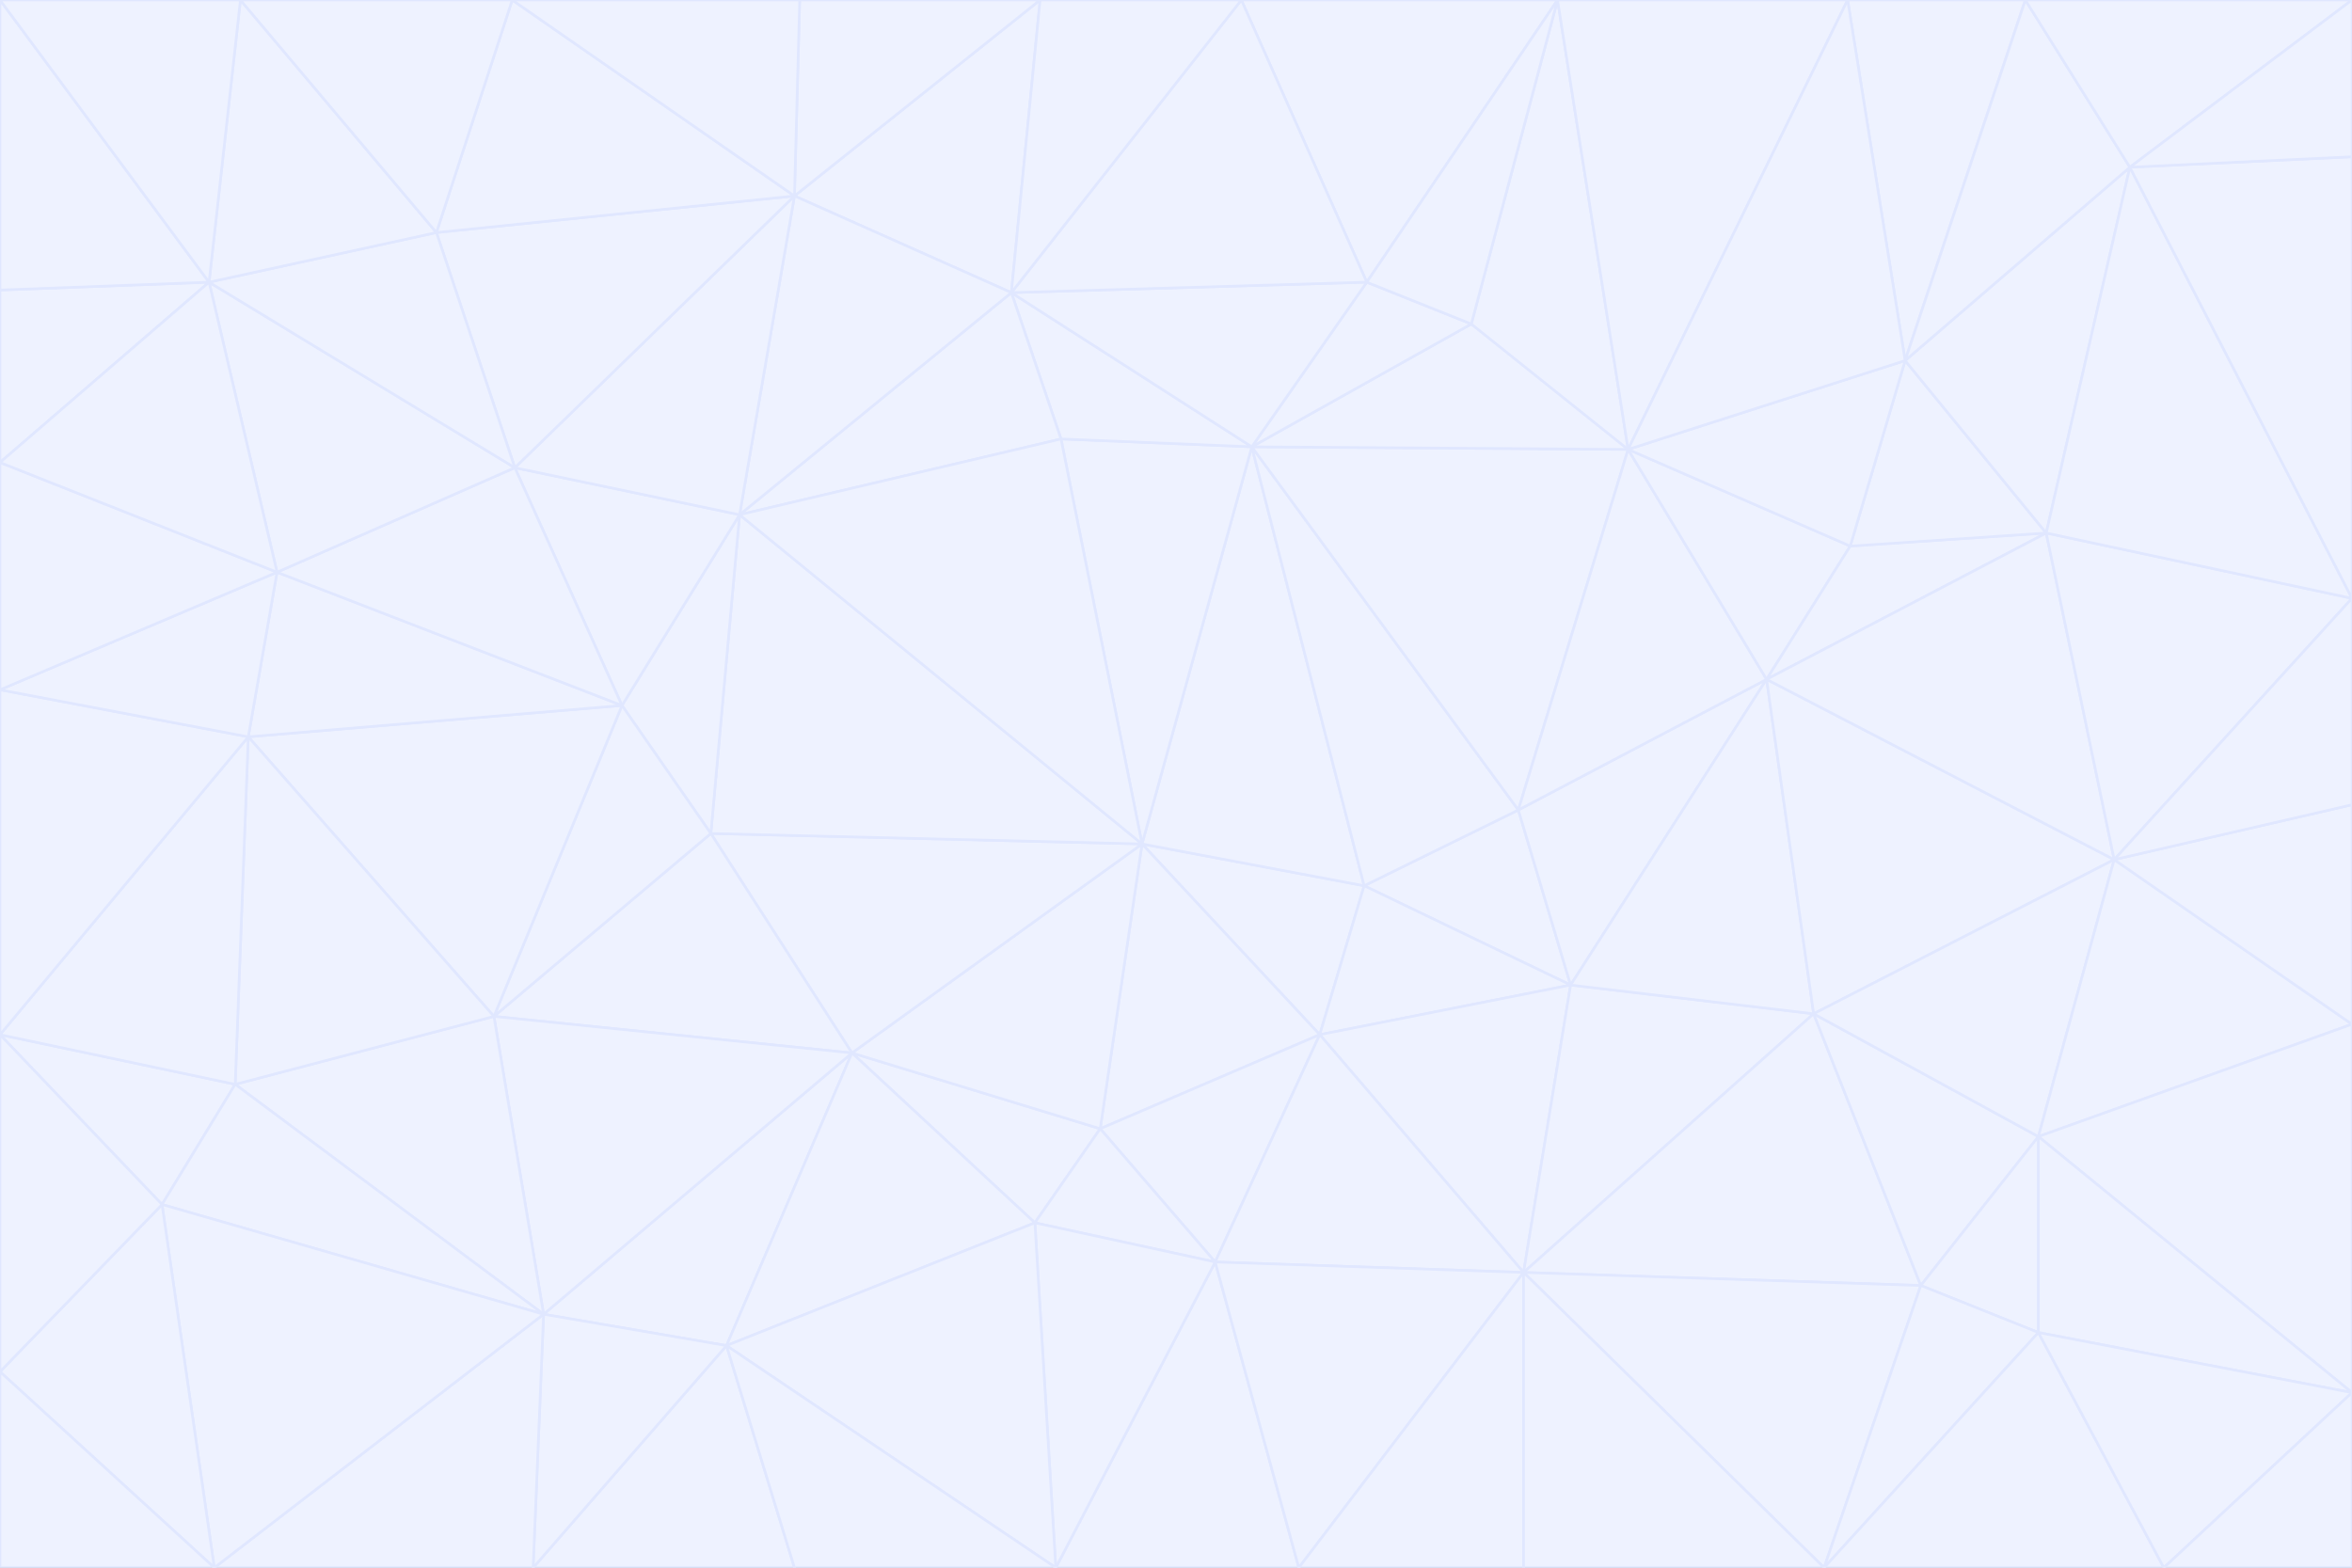 <svg id="visual" viewBox="0 0 900 600" width="900" height="600" xmlns="http://www.w3.org/2000/svg" xmlns:xlink="http://www.w3.org/1999/xlink" version="1.1"><rect x="0" y="0" width="900" height="600" fill="#333333" stroke="none"/><g stroke-width="1" stroke-linejoin="bevel"><path d="M437 323L505 396L522 339Z" fill="#eef2ff" stroke="#e0e7ff"></path><path d="M437 323L421 432L505 396Z" fill="#eef2ff" stroke="#e0e7ff"></path><path d="M601 377L581 310L522 339Z" fill="#eef2ff" stroke="#e0e7ff"></path><path d="M522 339L479 171L437 323Z" fill="#eef2ff" stroke="#e0e7ff"></path><path d="M421 432L465 483L505 396Z" fill="#eef2ff" stroke="#e0e7ff"></path><path d="M505 396L601 377L522 339Z" fill="#eef2ff" stroke="#e0e7ff"></path><path d="M583 487L601 377L505 396Z" fill="#eef2ff" stroke="#e0e7ff"></path><path d="M326 403L396 468L421 432Z" fill="#eef2ff" stroke="#e0e7ff"></path><path d="M421 432L396 468L465 483Z" fill="#eef2ff" stroke="#e0e7ff"></path><path d="M437 323L326 403L421 432Z" fill="#eef2ff" stroke="#e0e7ff"></path><path d="M465 483L583 487L505 396Z" fill="#eef2ff" stroke="#e0e7ff"></path><path d="M581 310L479 171L522 339Z" fill="#eef2ff" stroke="#e0e7ff"></path><path d="M437 323L272 319L326 403Z" fill="#eef2ff" stroke="#e0e7ff"></path><path d="M479 171L406 168L437 323Z" fill="#eef2ff" stroke="#e0e7ff"></path><path d="M283 197L272 319L437 323Z" fill="#eef2ff" stroke="#e0e7ff"></path><path d="M583 487L694 388L601 377Z" fill="#eef2ff" stroke="#e0e7ff"></path><path d="M601 377L676 260L581 310Z" fill="#eef2ff" stroke="#e0e7ff"></path><path d="M581 310L623 172L479 171Z" fill="#eef2ff" stroke="#e0e7ff"></path><path d="M694 388L676 260L601 377Z" fill="#eef2ff" stroke="#e0e7ff"></path><path d="M676 260L623 172L581 310Z" fill="#eef2ff" stroke="#e0e7ff"></path><path d="M479 171L387 112L406 168Z" fill="#eef2ff" stroke="#e0e7ff"></path><path d="M404 600L497 600L465 483Z" fill="#eef2ff" stroke="#e0e7ff"></path><path d="M465 483L497 600L583 487Z" fill="#eef2ff" stroke="#e0e7ff"></path><path d="M583 487L735 492L694 388Z" fill="#eef2ff" stroke="#e0e7ff"></path><path d="M404 600L465 483L396 468Z" fill="#eef2ff" stroke="#e0e7ff"></path><path d="M623 172L563 124L479 171Z" fill="#eef2ff" stroke="#e0e7ff"></path><path d="M387 112L283 197L406 168Z" fill="#eef2ff" stroke="#e0e7ff"></path><path d="M406 168L283 197L437 323Z" fill="#eef2ff" stroke="#e0e7ff"></path><path d="M283 197L238 270L272 319Z" fill="#eef2ff" stroke="#e0e7ff"></path><path d="M208 503L278 515L326 403Z" fill="#eef2ff" stroke="#e0e7ff"></path><path d="M563 124L523 108L479 171Z" fill="#eef2ff" stroke="#e0e7ff"></path><path d="M189 389L326 403L272 319Z" fill="#eef2ff" stroke="#e0e7ff"></path><path d="M326 403L278 515L396 468Z" fill="#eef2ff" stroke="#e0e7ff"></path><path d="M278 515L404 600L396 468Z" fill="#eef2ff" stroke="#e0e7ff"></path><path d="M523 108L387 112L479 171Z" fill="#eef2ff" stroke="#e0e7ff"></path><path d="M497 600L583 600L583 487Z" fill="#eef2ff" stroke="#e0e7ff"></path><path d="M676 260L708 209L623 172Z" fill="#eef2ff" stroke="#e0e7ff"></path><path d="M623 172L596 0L563 124Z" fill="#eef2ff" stroke="#e0e7ff"></path><path d="M783 204L708 209L676 260Z" fill="#eef2ff" stroke="#e0e7ff"></path><path d="M238 270L189 389L272 319Z" fill="#eef2ff" stroke="#e0e7ff"></path><path d="M698 600L735 492L583 487Z" fill="#eef2ff" stroke="#e0e7ff"></path><path d="M694 388L809 329L676 260Z" fill="#eef2ff" stroke="#e0e7ff"></path><path d="M204 600L304 600L278 515Z" fill="#eef2ff" stroke="#e0e7ff"></path><path d="M278 515L304 600L404 600Z" fill="#eef2ff" stroke="#e0e7ff"></path><path d="M189 389L208 503L326 403Z" fill="#eef2ff" stroke="#e0e7ff"></path><path d="M735 492L780 435L694 388Z" fill="#eef2ff" stroke="#e0e7ff"></path><path d="M398 0L304 75L387 112Z" fill="#eef2ff" stroke="#e0e7ff"></path><path d="M387 112L304 75L283 197Z" fill="#eef2ff" stroke="#e0e7ff"></path><path d="M283 197L197 179L238 270Z" fill="#eef2ff" stroke="#e0e7ff"></path><path d="M238 270L95 282L189 389Z" fill="#eef2ff" stroke="#e0e7ff"></path><path d="M304 75L197 179L283 197Z" fill="#eef2ff" stroke="#e0e7ff"></path><path d="M583 600L698 600L583 487Z" fill="#eef2ff" stroke="#e0e7ff"></path><path d="M735 492L780 510L780 435Z" fill="#eef2ff" stroke="#e0e7ff"></path><path d="M783 204L729 138L708 209Z" fill="#eef2ff" stroke="#e0e7ff"></path><path d="M708 209L729 138L623 172Z" fill="#eef2ff" stroke="#e0e7ff"></path><path d="M596 0L475 0L523 108Z" fill="#eef2ff" stroke="#e0e7ff"></path><path d="M523 108L475 0L387 112Z" fill="#eef2ff" stroke="#e0e7ff"></path><path d="M780 435L809 329L694 388Z" fill="#eef2ff" stroke="#e0e7ff"></path><path d="M698 600L780 510L735 492Z" fill="#eef2ff" stroke="#e0e7ff"></path><path d="M780 435L900 392L809 329Z" fill="#eef2ff" stroke="#e0e7ff"></path><path d="M809 329L783 204L676 260Z" fill="#eef2ff" stroke="#e0e7ff"></path><path d="M596 0L523 108L563 124Z" fill="#eef2ff" stroke="#e0e7ff"></path><path d="M475 0L398 0L387 112Z" fill="#eef2ff" stroke="#e0e7ff"></path><path d="M208 503L204 600L278 515Z" fill="#eef2ff" stroke="#e0e7ff"></path><path d="M82 600L204 600L208 503Z" fill="#eef2ff" stroke="#e0e7ff"></path><path d="M707 0L596 0L623 172Z" fill="#eef2ff" stroke="#e0e7ff"></path><path d="M106 219L95 282L238 270Z" fill="#eef2ff" stroke="#e0e7ff"></path><path d="M189 389L90 415L208 503Z" fill="#eef2ff" stroke="#e0e7ff"></path><path d="M95 282L90 415L189 389Z" fill="#eef2ff" stroke="#e0e7ff"></path><path d="M197 179L106 219L238 270Z" fill="#eef2ff" stroke="#e0e7ff"></path><path d="M80 108L106 219L197 179Z" fill="#eef2ff" stroke="#e0e7ff"></path><path d="M167 89L197 179L304 75Z" fill="#eef2ff" stroke="#e0e7ff"></path><path d="M398 0L306 0L304 75Z" fill="#eef2ff" stroke="#e0e7ff"></path><path d="M196 0L167 89L304 75Z" fill="#eef2ff" stroke="#e0e7ff"></path><path d="M775 0L707 0L729 138Z" fill="#eef2ff" stroke="#e0e7ff"></path><path d="M729 138L707 0L623 172Z" fill="#eef2ff" stroke="#e0e7ff"></path><path d="M0 396L62 461L90 415Z" fill="#eef2ff" stroke="#e0e7ff"></path><path d="M90 415L62 461L208 503Z" fill="#eef2ff" stroke="#e0e7ff"></path><path d="M0 396L90 415L95 282Z" fill="#eef2ff" stroke="#e0e7ff"></path><path d="M900 533L900 392L780 435Z" fill="#eef2ff" stroke="#e0e7ff"></path><path d="M809 329L900 229L783 204Z" fill="#eef2ff" stroke="#e0e7ff"></path><path d="M783 204L815 64L729 138Z" fill="#eef2ff" stroke="#e0e7ff"></path><path d="M900 533L780 435L780 510Z" fill="#eef2ff" stroke="#e0e7ff"></path><path d="M900 392L900 308L809 329Z" fill="#eef2ff" stroke="#e0e7ff"></path><path d="M698 600L828 600L780 510Z" fill="#eef2ff" stroke="#e0e7ff"></path><path d="M900 308L900 229L809 329Z" fill="#eef2ff" stroke="#e0e7ff"></path><path d="M900 229L815 64L783 204Z" fill="#eef2ff" stroke="#e0e7ff"></path><path d="M306 0L196 0L304 75Z" fill="#eef2ff" stroke="#e0e7ff"></path><path d="M167 89L80 108L197 179Z" fill="#eef2ff" stroke="#e0e7ff"></path><path d="M828 600L900 533L780 510Z" fill="#eef2ff" stroke="#e0e7ff"></path><path d="M62 461L82 600L208 503Z" fill="#eef2ff" stroke="#e0e7ff"></path><path d="M815 64L775 0L729 138Z" fill="#eef2ff" stroke="#e0e7ff"></path><path d="M92 0L80 108L167 89Z" fill="#eef2ff" stroke="#e0e7ff"></path><path d="M0 264L0 396L95 282Z" fill="#eef2ff" stroke="#e0e7ff"></path><path d="M0 264L95 282L106 219Z" fill="#eef2ff" stroke="#e0e7ff"></path><path d="M62 461L0 525L82 600Z" fill="#eef2ff" stroke="#e0e7ff"></path><path d="M0 177L0 264L106 219Z" fill="#eef2ff" stroke="#e0e7ff"></path><path d="M828 600L900 600L900 533Z" fill="#eef2ff" stroke="#e0e7ff"></path><path d="M0 396L0 525L62 461Z" fill="#eef2ff" stroke="#e0e7ff"></path><path d="M0 111L0 177L80 108Z" fill="#eef2ff" stroke="#e0e7ff"></path><path d="M80 108L0 177L106 219Z" fill="#eef2ff" stroke="#e0e7ff"></path><path d="M900 229L900 60L815 64Z" fill="#eef2ff" stroke="#e0e7ff"></path><path d="M815 64L900 0L775 0Z" fill="#eef2ff" stroke="#e0e7ff"></path><path d="M196 0L92 0L167 89Z" fill="#eef2ff" stroke="#e0e7ff"></path><path d="M0 525L0 600L82 600Z" fill="#eef2ff" stroke="#e0e7ff"></path><path d="M0 0L0 111L80 108Z" fill="#eef2ff" stroke="#e0e7ff"></path><path d="M900 60L900 0L815 64Z" fill="#eef2ff" stroke="#e0e7ff"></path><path d="M92 0L0 0L80 108Z" fill="#eef2ff" stroke="#e0e7ff"></path></g></svg>